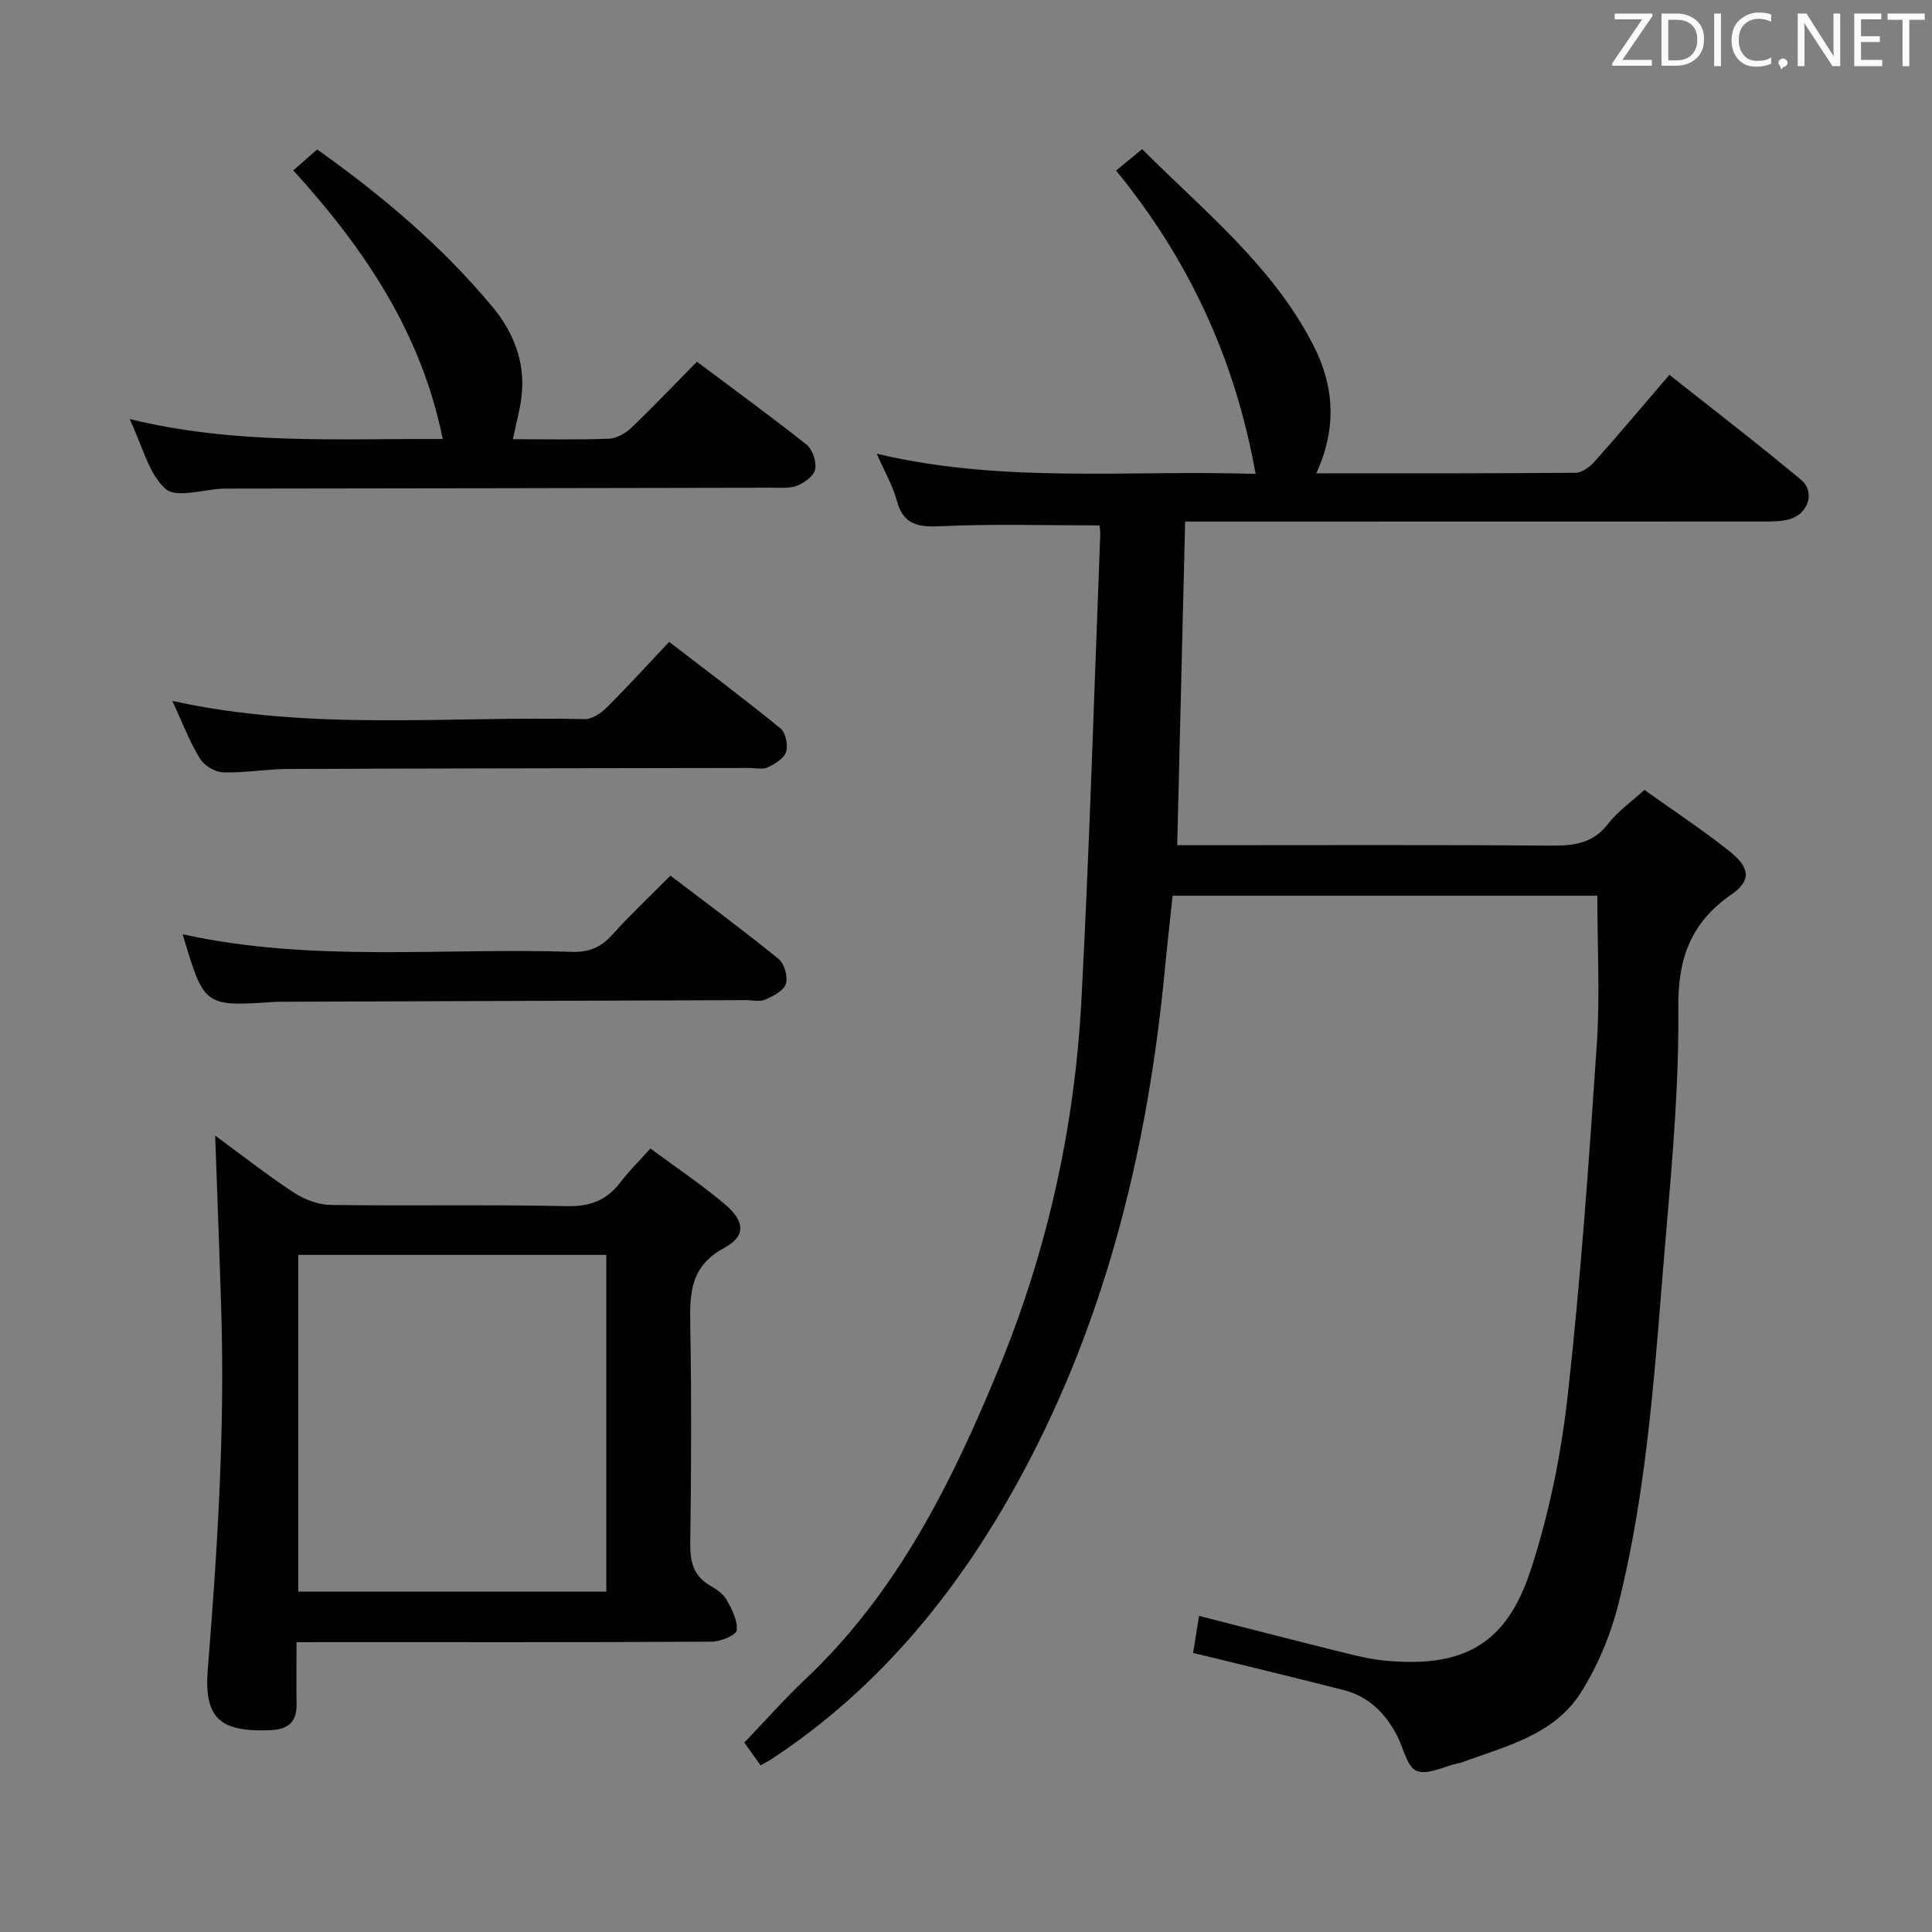 <svg enable-background="new 0 0 400 400" viewBox="0 0 400 400" xmlns="http://www.w3.org/2000/svg"><rect x="0" y="0" width="400" height="400" fill="#808080" stroke="none"/><path d="m227.65 108.78c-11.18 0-21.96-.34-32.71.16-4.71.22-7.87-.14-9.27-5.29-.84-3.12-2.53-6.01-4.15-9.71 26.3 6.24 52.29 3.3 78.44 4.18-4.2-23.51-13.65-44.16-28.89-62.81 1.65-1.36 3.24-2.66 5.4-4.43 12.86 12.88 27.12 24.23 35.53 40.77 4.29 8.44 4.78 17.15.51 26.34 18.16 0 35.94.05 53.72-.11 1.35-.01 2.97-1.26 3.97-2.38 5.08-5.71 10-11.57 15.43-17.9 9.18 7.28 18.38 14.32 27.26 21.74 3 2.51 1.51 7.03-2.37 8.15-1.71.49-3.6.48-5.42.48-37.99.02-75.98.02-113.97.02-1.8 0-3.61 0-5.76 0-.55 22.38-1.09 44.39-1.64 67h5.47c23.99 0 47.99-.1 71.98.09 4.75.04 8.68-.49 11.8-4.56 1.89-2.46 4.56-4.32 7.47-6.98 5.87 4.19 11.95 8.2 17.63 12.7 4.19 3.32 4.58 6.05.47 8.89-8.46 5.85-11.17 13.22-11.07 23.41.15 15.43-1.17 30.9-2.5 46.3-2.24 25.95-3.55 52.07-9.96 77.45-1.6 6.33-4.26 12.67-7.74 18.17-5.62 8.87-15.74 11.11-24.9 14.52-.15.06-.33.05-.49.08-2.91.65-6.31 2.5-8.58 1.58-2-.81-2.73-4.73-4.05-7.27-2.4-4.64-5.88-8.13-11.04-9.45-9.16-2.36-18.36-4.55-27.54-6.82-1.11-.27-2.22-.53-3.66-.87.41-2.58.8-4.97 1.23-7.67 10.3 2.62 20.36 5.22 30.44 7.72 2.73.68 5.52 1.31 8.32 1.56 15.97 1.44 24.84-3.35 29.89-18.73 3.85-11.72 6.34-24.1 7.7-36.38 2.68-24.09 4.38-48.31 6-72.5.68-10.09.11-20.26.11-30.78-29.23 0-58.3 0-87.93 0-.53 5.03-1.13 10.25-1.63 15.48-3.49 36.38-11.95 71.44-29.29 103.81-12.71 23.73-29.27 44.43-52.11 59.46-.67.44-1.4.8-2.28 1.29-1.25-1.76-2.4-3.36-3.36-4.71 4.31-4.49 8.26-9 12.6-13.09 19.01-17.92 30.27-40.57 40.04-64.27 10.11-24.53 15.76-50.05 17.15-76.42 1.69-32.04 2.64-64.13 3.89-96.19.04-.65-.08-1.31-.14-2.03z" fill="#010100"/><path d="m61.39 340c0 4.52-.05 8.65.01 12.77.06 3.76-1.71 5.3-5.45 5.45-10.31.4-13.75-2.36-12.93-12.63 1.99-24.7 3.55-49.4 2.79-74.2-.37-12.08-.83-24.16-1.26-36.28 5.07 3.72 10.49 7.98 16.23 11.77 2.19 1.45 5.08 2.55 7.68 2.59 16.32.23 32.64-.1 48.96.25 4.85.1 8.26-1.27 11.09-5.01 1.7-2.24 3.74-4.23 6.15-6.92 5.11 3.78 10.45 7.35 15.33 11.46 4.26 3.59 4.52 6.65-.1 9.15-6.9 3.74-7.1 9.23-6.98 15.76.27 15.15.21 30.31 0 45.46-.05 3.84.73 6.73 4.18 8.7 1.28.73 2.68 1.69 3.36 2.92 1.08 1.95 2.31 4.29 2.07 6.3-.13 1.02-3.34 2.34-5.16 2.35-26.65.15-53.29.1-79.94.1-1.8.01-3.6.01-6.03.01zm.37-10.47h63.77c0-23.33 0-46.37 0-69.72-21.33 0-42.5 0-63.77 0z" fill="#010100"/><path d="m106.19 90.93c6.9 0 13.39.15 19.87-.1 1.58-.06 3.42-1.09 4.62-2.23 4.57-4.37 8.93-8.96 13.61-13.71 7.71 5.79 15.34 11.32 22.71 17.18 1.24.99 2.06 3.51 1.78 5.09-.24 1.34-2.18 2.77-3.68 3.37-1.61.64-3.58.44-5.4.45-37.65.08-75.29.13-112.94.18-.17 0-.33 0-.5 0-4.11.15-9.75 2.04-11.98.06-3.52-3.13-4.76-8.83-7.45-14.47 21.86 5.37 43.09 4.04 64.83 4.14-4.43-21.98-16.22-39.45-30.94-55.61 1.62-1.42 3.1-2.72 4.95-4.34 13.41 9.55 25.83 20.01 36.3 32.6 4.34 5.22 6.83 11.46 6.01 18.5-.32 2.78-1.09 5.5-1.79 8.89z" fill="#010100"/><path d="m35.69 145.12c28.74 6.33 57.1 3.09 85.29 3.77 1.52.04 3.4-1.18 4.57-2.35 4.35-4.32 8.48-8.86 12.99-13.65 8.18 6.3 15.75 11.95 23.06 17.93 1.07.87 1.6 3.45 1.15 4.85-.44 1.36-2.31 2.52-3.81 3.2-1.1.51-2.62.12-3.95.13-31.81.06-63.62.08-95.43.21-4.47.02-8.95.84-13.41.7-1.67-.06-3.91-1.44-4.78-2.89-2.14-3.52-3.62-7.43-5.68-11.9z" fill="#010100"/><path d="m37.82 193.43c26.78 5.91 53.79 2.74 80.64 3.64 3.48.12 5.93-.92 8.24-3.48 3.77-4.17 7.88-8.04 12.11-12.3 7.74 5.9 15.21 11.41 22.41 17.27 1.19.97 1.95 3.7 1.48 5.15-.46 1.42-2.62 2.52-4.26 3.25-1.12.49-2.62.11-3.96.11-31.98.11-63.96.22-95.94.33-.5 0-1-.01-1.5.02-14.77 1.01-14.77 1.01-19.22-13.99z" fill="#010100"/><g fill="#fafafb"><path d="m342.2 3.2-6.3 9.2h6.1v1.2h-8.2v-.5l6.2-9.1h-5.7v-1.2h7.8v.4z"/><path d="m344 13.7v-10.9h3.1c1.6 0 3 .5 4.1 1.4 1.1 1 1.6 2.2 1.6 3.9s-.5 3-1.6 4-2.5 1.5-4.2 1.5h-3zm1.4-9.6v8.4h1.6c1.4 0 2.5-.4 3.2-1.1.8-.8 1.2-1.8 1.2-3.2s-.4-2.4-1.2-3.1-1.8-1-3.1-1z"/><path d="m356.3 2.8v10.9h-1.4v-10.9z"/><path d="m366.6 13.2c-.8.4-1.8.6-3 .6-1.6 0-2.8-.5-3.7-1.5s-1.4-2.3-1.4-3.9c0-1.7.5-3.2 1.6-4.2s2.4-1.6 4-1.6c1 0 1.9.1 2.6.4v1.5c-.8-.4-1.6-.6-2.6-.6-1.2 0-2.2.4-3 1.2s-1.1 1.9-1.1 3.3c0 1.3.4 2.3 1.1 3.1s1.6 1.1 2.8 1.1c1.1 0 2-.2 2.8-.7v1.3z"/><path d="m368.2 13c0-.3.1-.5.3-.6.2-.2.4-.3.6-.3.3 0 .5.1.7.3s.3.4.3.6-.1.5-.3.6c-.2.2-.4.3-.7.3-.3 1-.5-.1-.6-.3-.2-.2-.3-.4-.3-.6z"/><path d="m381.1 13.7h-1.7l-5.5-8.4c-.2-.2-.3-.5-.4-.7 0 .2.1.8.1 1.5v7.6h-1.4v-10.9h1.8l5.3 8.3c.3.4.4.6.4.8 0-.3-.1-.8-.1-1.6v-7.5h1.4v10.9z"/><path d="m389.7 13.7h-5.8v-10.9h5.6v1.2h-4.2v3.5h3.9v1.2h-3.9v3.7h4.4z"/><path d="m398.4 4.1h-3.1v9.6h-1.4v-9.6h-3.1v-1.3h7.7v1.3z"/></g></svg>